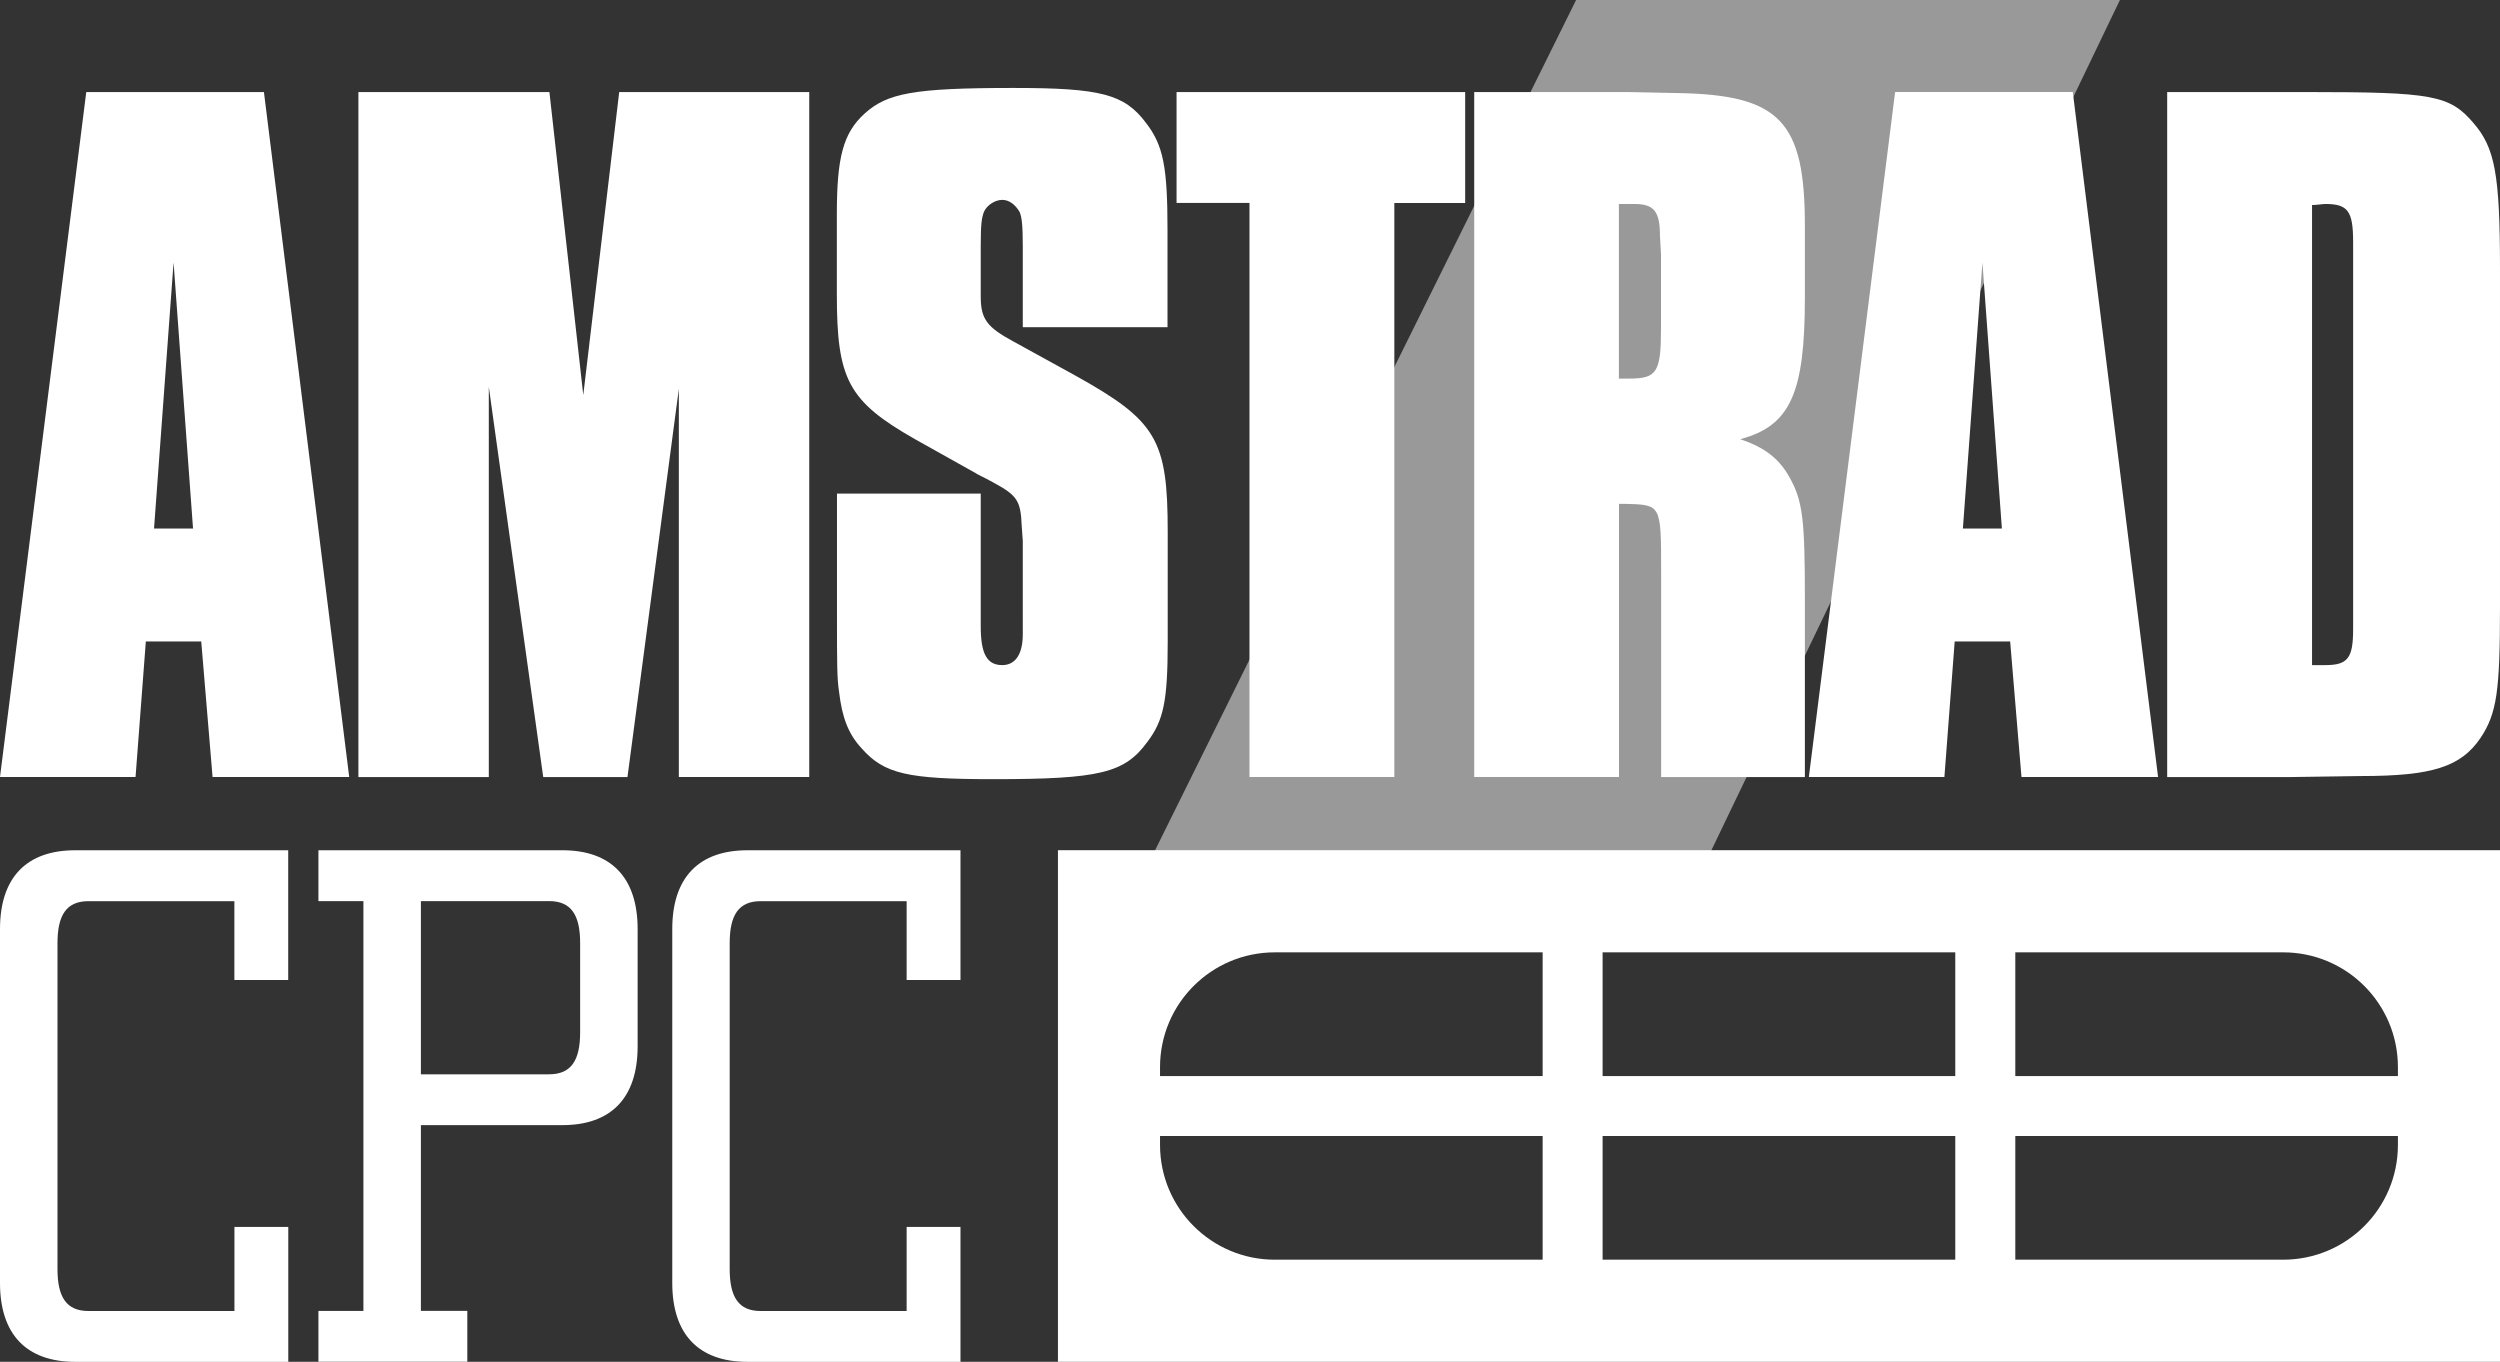 <?xml version="1.0" encoding="utf-8"?>
<!-- Generator: Adobe Illustrator 25.0.0, SVG Export Plug-In . SVG Version: 6.00 Build 0)  -->
<svg version="1.1" id="Layer_1" xmlns="http://www.w3.org/2000/svg" xmlns:xlink="http://www.w3.org/1999/xlink" x="0px" y="0px"
	 viewBox="0 0 3840 2091.7" style="enable-background:new 0 0 3840 2091.7;" xml:space="preserve">
<rect x="0" y="0" width="3840" height="2091.7" fill="#333333" stroke="none"/>
<style type="text/css">
	.st0{fill:url(#SVGID_1_);}
	.st1{fill:#FFFFFF;}
	.st2{opacity:0.5;fill:#FFFFFF;}
	.st3{opacity:0.4;}
	.st4{opacity:0.7;fill:#FFFFFF;}
	.st5{opacity:0.5;}
	.st6{opacity:0.7;}
</style>
<g>
	<polygon class="st2" points="2420.9,0 1753.3,1348.2 2578.3,1410.9 3256.2,0 	"/>
	<path class="st1" d="M0,1970.6v-543.5c0-79.3,40.8-121.1,115.5-121.1h327.2v199.3h-82.7v-121.1H135.9c-34,0-47.6,21.5-47.6,64.5
		v500.5c0,43,13.6,64.5,47.6,64.5h224.2v-129.1h82.7v207.2H115.5C40.8,2091.7,0,2049.8,0,1970.6z"/>
	<path class="st1" d="M489.1,2013.6h69.1v-629.5h-69.1v-78.1h374.8c74.7,0,115.5,41.9,115.5,121.1v180
		c0,79.3-40.8,121.1-115.5,121.1H646.5v285.3h71.3v78.1H489.1V2013.6z M843.5,1650.1c34,0,47.6-21.5,47.6-64.5v-137
		c0-43-13.6-64.5-47.6-64.5h-197v266.1H843.5z"/>
	<path class="st1" d="M1032.6,1970.6v-543.5c0-79.3,40.8-121.1,115.5-121.1h327.2v199.3h-82.7v-121.1h-224.2
		c-34,0-47.6,21.5-47.6,64.5v500.5c0,43,13.6,64.5,47.6,64.5h224.2v-129.1h82.7v207.2H1148
		C1073.3,2091.7,1032.6,2049.8,1032.6,1970.6z"/>
	<path class="st1" d="M1625,1305.9v785.8h2215v-785.8H1625z M2369.5,1934.9h-411.4c-97.4,0-176.3-79-176.3-176.3v-13.7h587.7V1934.9
		z M2369.5,1652.8h-587.7v-13.7c0-97.4,78.9-176.3,176.3-176.3h411.4V1652.8z M3003.3,1934.9h-541.7v-190h541.7V1934.9z
		 M3003.3,1652.8h-541.7v-190h541.7V1652.8z M3683.2,1758.6c0,97.4-78.9,176.3-176.3,176.3h-411.4v-190h587.7V1758.6z
		 M3683.2,1652.8h-587.7v-190h411.4c97.4,0,176.3,78.9,176.3,176.3V1652.8z"/>
	<path class="st1" d="M536.4,1193.5H326.5l-17.4-208.2H224l-15.8,208.2H0L132.5,141.4h272.9L536.4,1193.5z M266.6,403.2l-30,408.6
		h59.9L266.6,403.2z"/>
	<path class="st1" d="M1243,1193.5h-200.3V597.3l-78.9,596.3H834.4l-83.6-599.4v599.4H550.5V141.4h293.4l52,465.4l55.2-465.4H1243
		V1193.5z"/>
	<path class="st1" d="M1571,502.6V378c0-33.1-1.6-44.2-4.7-52.1c-6.3-11-15.8-18.9-26.8-18.9c-11,0-23.7,7.9-28.4,18.9
		c-3.2,9.5-4.7,17.4-4.7,52.1v77.3c0,34.7,9.5,47.3,50.5,69.4l94.7,52.1c124.6,69.4,142,97.8,142,239.8v168.8
		c0,91.5-6.3,121.5-31.6,154.6c-34.7,47.3-72.6,56.8-236.6,56.8c-130.9,0-167.2-7.9-201.9-47.3c-20.5-22.1-30-47.3-34.7-86.8
		c-3.2-20.5-3.2-44.2-3.2-115.2V758.2h220.8v176.7v26.8c0,42.6,9.5,59.9,33.1,59.9c20.5,0,31.5-17.4,31.5-47.3v-26.8V830.7
		l-1.6-22.1c-1.6-39.4-6.3-47.3-44.2-67.8c-14.2-7.9-25.2-12.6-26.8-14.2l-93.1-52.1c-102.5-58.4-119.9-91.5-119.9-222.4v-123
		c0-86.8,9.5-124.6,42.6-154.6c34.7-31.5,75.7-39.4,228.7-39.4c134.1,0,170.4,9.5,203.5,53.6c26.8,34.7,33.1,67.8,33.1,165.6v148.3
		H1571z"/>
	<path class="st1" d="M2141.6,1193.5h-222.4V311.7h-112V141.4h443.3v170.4h-108.8V1193.5z"/>
	<path class="st1" d="M2500.9,141.4l78.9,1.6c154.6,3.1,192.5,44.2,192.5,203.5v110.4c0,146.7-22.1,197.2-99.4,217.7
		c37.9,12.6,59.9,30,75.7,58.4c20.5,36.3,23.7,64.7,23.7,187.7v272.9h-220.8V878c0-104.1,0-102.5-55.2-104.1c-3.1,0-4.7,0-9.5,0
		v419.6h-222.4V141.4H2500.9z M2502.4,581.5c42.6,0,48.9-9.5,48.9-77.3V390.6l-1.6-28.4c0-37.9-9.5-48.9-39.4-48.9h-14.2h-9.5v268.2
		C2494.5,581.5,2499.3,581.5,2502.4,581.5z"/>
	<path class="st1" d="M3314.8,1193.5H3105l-17.4-208.2h-85.2l-15.8,208.2h-208.2l132.5-1052.2h272.9L3314.8,1193.5z M3045,403.2
		l-30,408.6h59.9L3045,403.2z"/>
	<path class="st1" d="M3545,141.4c190.9,0,217.7,4.7,254,47.3c33.1,37.9,41,78.9,41,224v519c0,129.4-4.7,164.1-30,201.9
		c-30,44.2-74.1,58.4-183,58.4l-112,1.6h-186.2V141.4H3545z M3571.8,1021.6c34.7,0,42.6-11,42.6-55.2c0-6.3,0-11,0-22.1
		c0-17.4,0-36.3,0-52.1V398.5v-26.8c0-47.3-7.9-58.4-42.6-58.4c-4.7,0-12.6,1.6-20.5,1.6v706.7
		C3559.2,1021.6,3567.1,1021.6,3571.8,1021.6z"/>
</g>
</svg>
